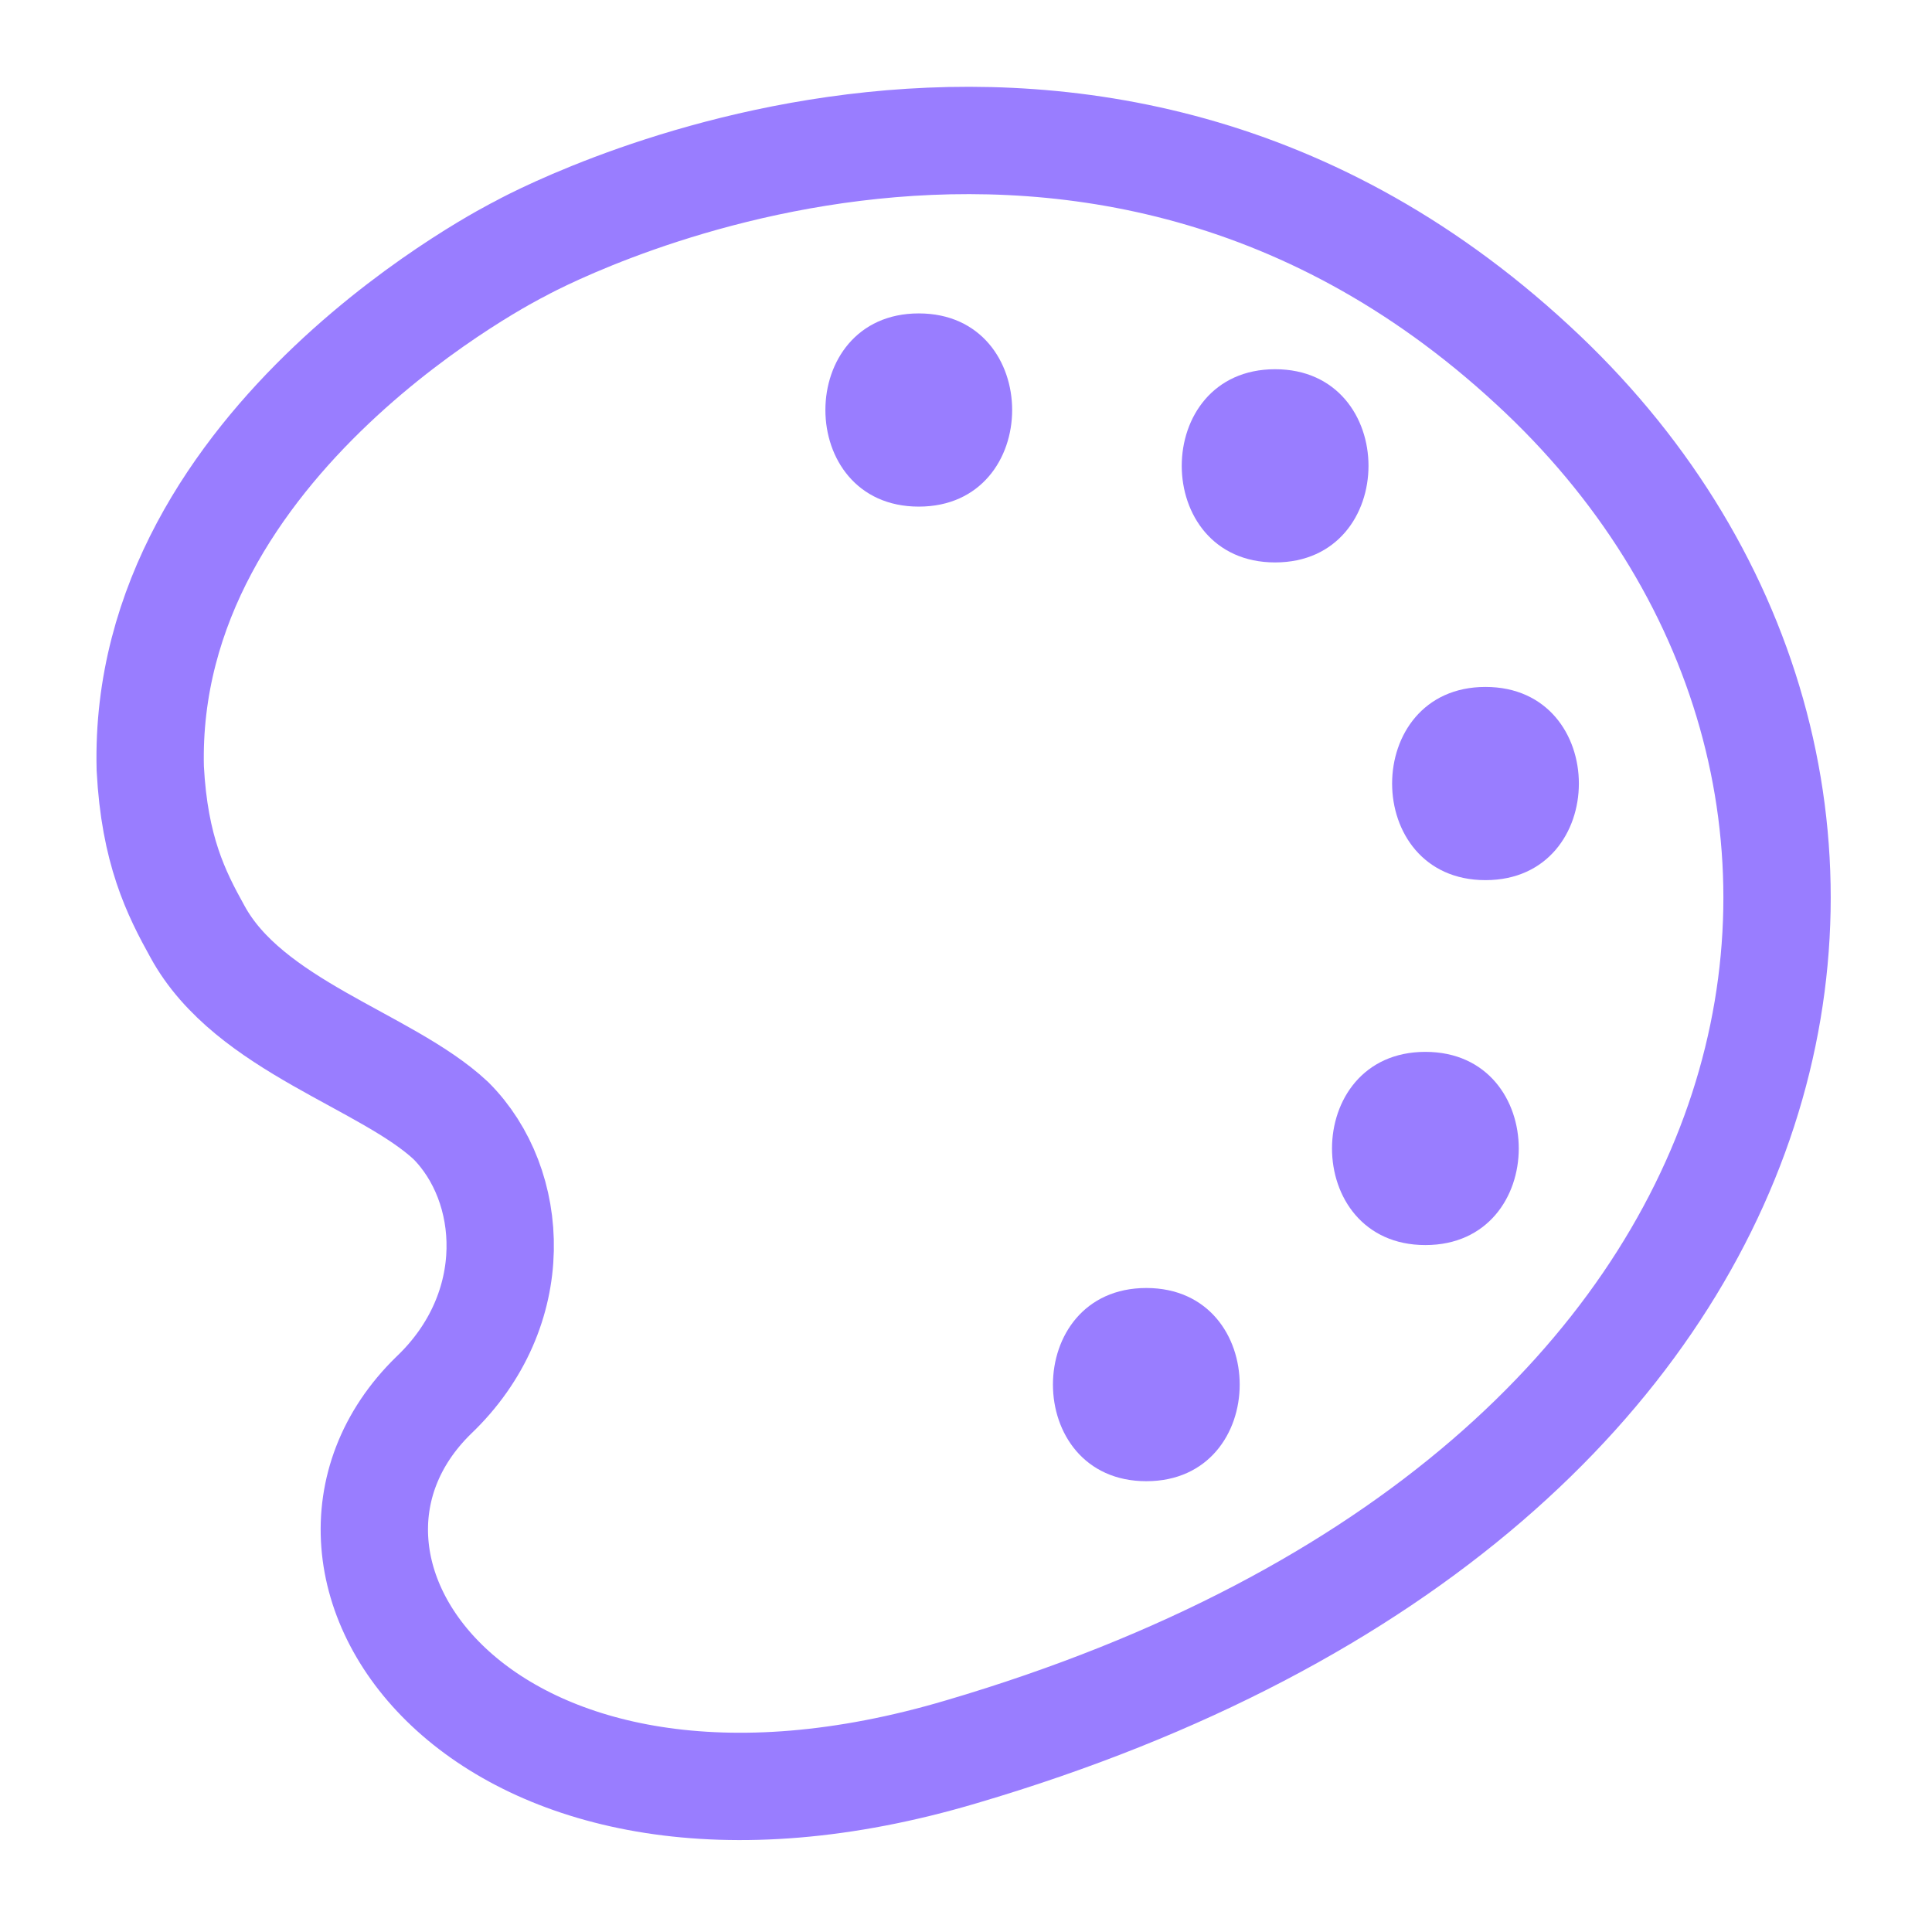 <?xml version="1.0" encoding="utf-8"?>
<!-- Generator: Adobe Illustrator 26.2.1, SVG Export Plug-In . SVG Version: 6.00 Build 0)  -->
<svg version="1.1" id="_레이어_1" xmlns="http://www.w3.org/2000/svg" xmlns:xlink="http://www.w3.org/1999/xlink" x="0px"
	 y="0px" viewBox="0 0 45 45" style="enable-background:new 0 0 45 45;" xml:space="preserve">
<style type="text/css">
	.st0{fill:none;stroke:#997DFF;stroke-width:2.5;stroke-miterlimit:10;}
	.st1{fill:#997DFF;}
</style>
<path class="st0" d="M22.4,40.8C11.3,44.1,6,36.5,10.1,32.5c2.1-2,1.9-4.9,0.4-6.4c-1.5-1.4-4.7-2.2-5.9-4.4c-0.5-0.9-1-1.9-1.1-3.8
	c-0.2-7.7,8.6-12.1,8.6-12.1s12.9-7.2,23.6,2.7C45.8,17.8,43.1,34.7,22.4,40.8L22.4,40.8z"/>
<path class="st1" d="M21.4,11.8c2.9,0,2.9-4.5,0-4.5S18.5,11.8,21.4,11.8"/>
<path class="st1" d="M29.7,13.1c2.9,0,2.9-4.5,0-4.5S26.8,13.1,29.7,13.1"/>
<path class="st1" d="M34.6,20.5c2.9,0,2.9-4.5,0-4.5S31.7,20.5,34.6,20.5"/>
<path class="st1" d="M33.2,29c2.9,0,2.9-4.5,0-4.5S30.3,29,33.2,29"/>
<path class="st1" d="M26.7,34.5c2.9,0,2.9-4.5,0-4.5S23.8,34.5,26.7,34.5"/>
</svg>
